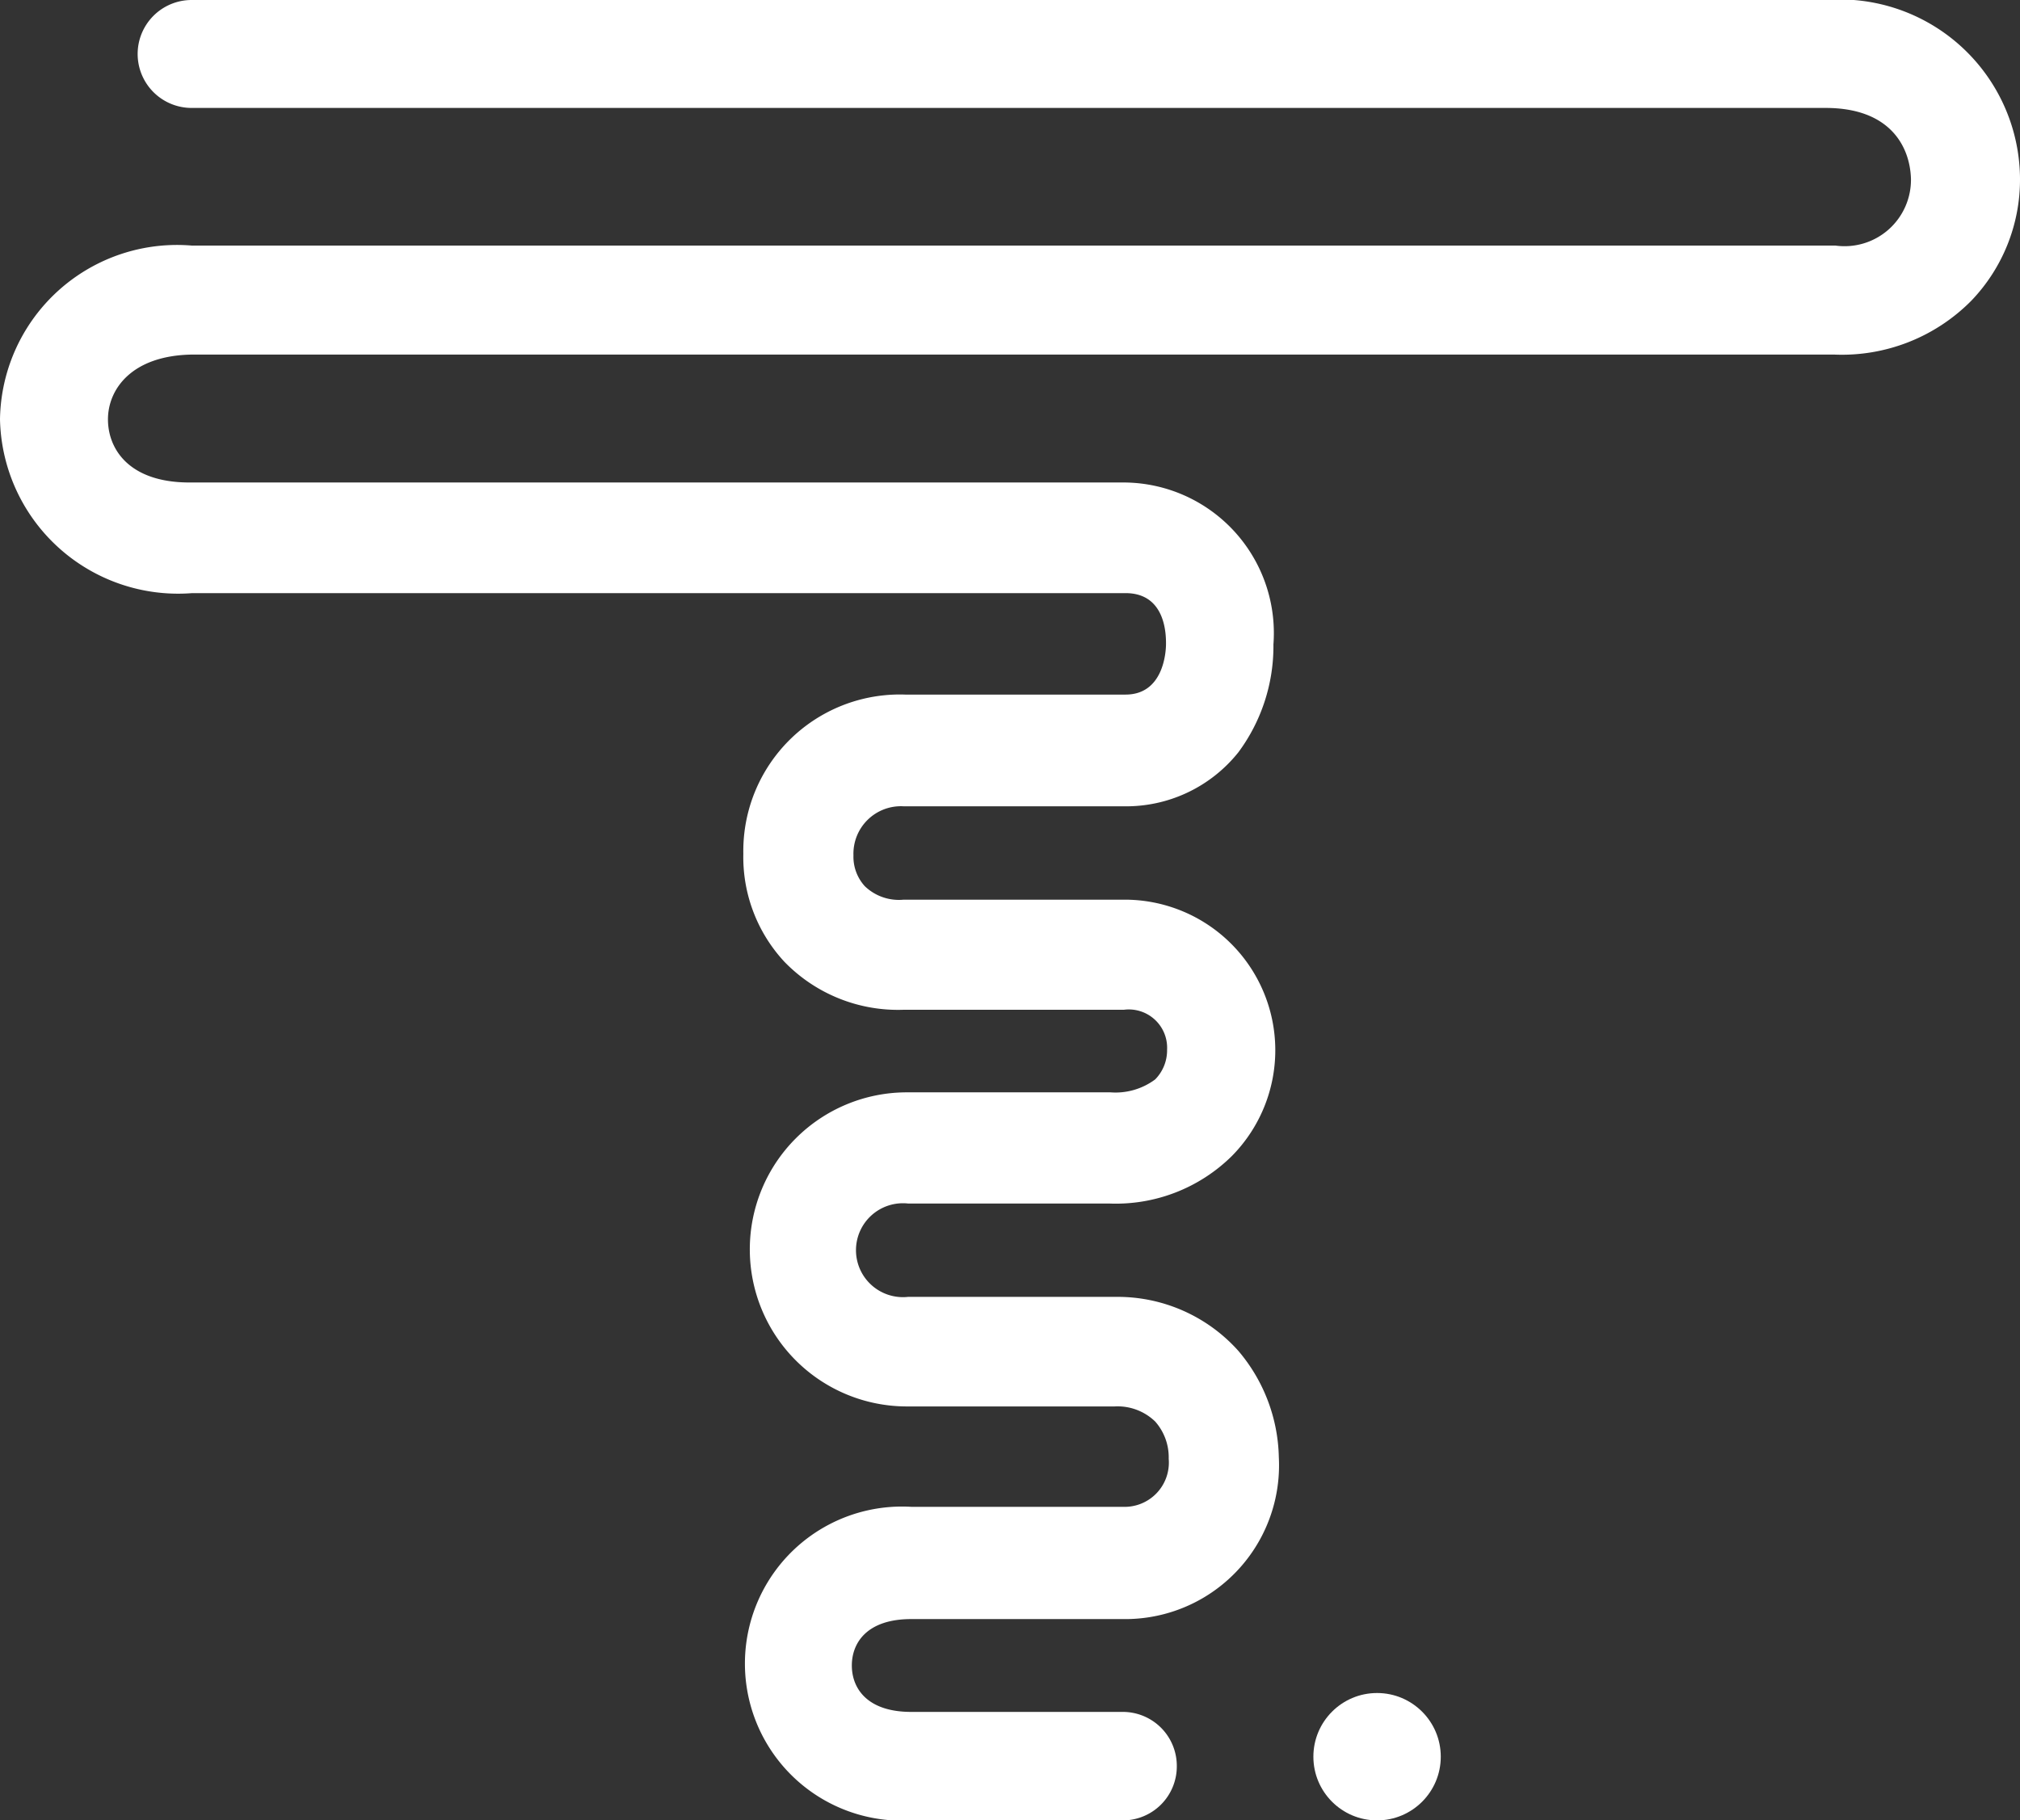 <svg xmlns="http://www.w3.org/2000/svg" viewBox="0 0 37.42 33.73"><rect x="0" y="0" width="37.42" height="33.73" fill="#333333" stroke="none"/><defs><style>.cls-1{fill:#fff;}</style></defs><title>Tlogo</title><g id="Layer_2" data-name="Layer 2"><g id="Layer_1-2" data-name="Layer 1"><path class="cls-1" d="M20.8,33.73H16.88a2.91,2.91,0,1,1,0-5.81H20.8a.82.82,0,0,0,.85-.89,1,1,0,0,0-.25-.69,1,1,0,0,0-.75-.28H16.8a2.91,2.91,0,1,1,0-5.82h3.77A1.23,1.23,0,0,0,21.4,20a.77.77,0,0,0,.22-.55.71.71,0,0,0-.8-.74H16.74a2.93,2.93,0,0,1-2.21-.89,2.85,2.85,0,0,1-.76-2,2.9,2.9,0,0,1,3-2.95h4.08c.7,0,.75-.78.75-.94s0-.94-.75-.94H3.56A3.3,3.3,0,0,1,0,7.77,3.28,3.28,0,0,1,3.55,4.55H34a1.23,1.23,0,0,0,1.4-1.24C35.38,2.7,35,2,33.82,2H3.55a1,1,0,0,1-1-1,1,1,0,0,1,1-1H33.82a3.34,3.34,0,0,1,3.6,3.31,3.24,3.24,0,0,1-.9,2.26,3.37,3.37,0,0,1-2.54,1H3.55C2.43,6.59,2,7.22,2,7.77s.39,1.17,1.51,1.17H20.8a2.79,2.79,0,0,1,2.79,3,3.3,3.3,0,0,1-.65,2,2.66,2.66,0,0,1-2.12,1H16.74a.88.88,0,0,0-.93.91.81.81,0,0,0,.21.57.91.91,0,0,0,.72.25h4.08a2.79,2.79,0,0,1,2,4.75,3.06,3.06,0,0,1-2.28.88H16.82a.87.87,0,1,0,0,1.73h3.84a3,3,0,0,1,2.28,1A3.14,3.14,0,0,1,23.69,27,2.85,2.85,0,0,1,20.8,30H16.88c-.82,0-1.1.44-1.1.86s.28.86,1.1.86H20.8a1,1,0,0,1,1,1A1,1,0,0,1,20.8,33.73Z"/><circle class="cls-1" cx="25.51" cy="32.55" r="1.18"/></g></g></svg>